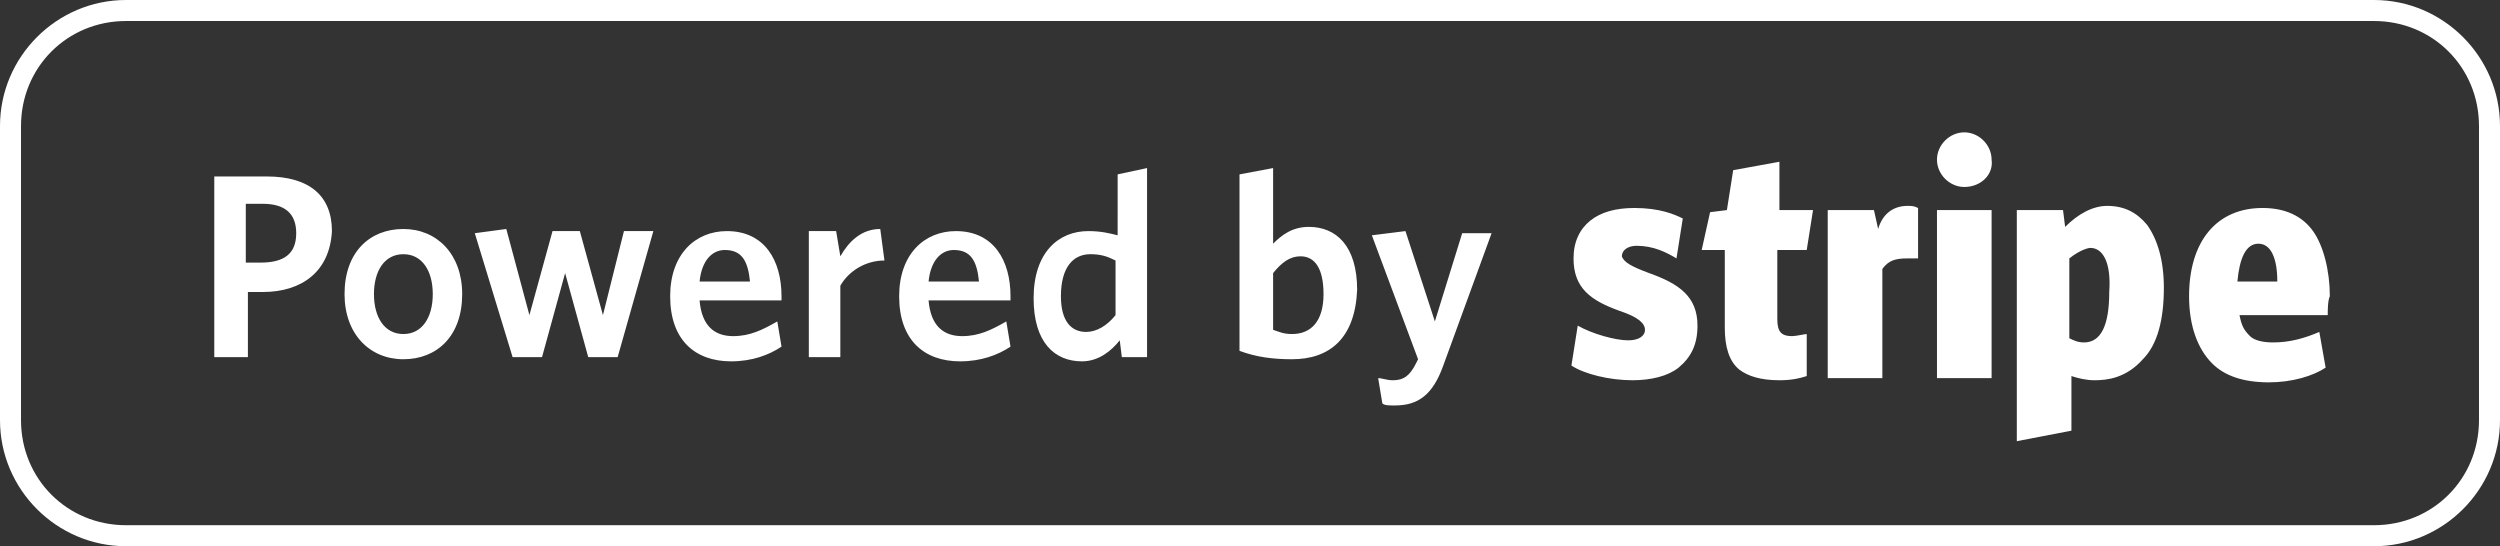 <?xml version="1.0" encoding="utf-8"?>
<!-- Generator: Adobe Illustrator 18.1.1, SVG Export Plug-In . SVG Version: 6.00 Build 0)  -->
<svg version="1.1" id="Layer_1" xmlns="http://www.w3.org/2000/svg" xmlns:xlink="http://www.w3.org/1999/xlink" x="0px" y="0px"
	 viewBox="0 0 119 26" enable-background="new 0 0 119 26" xml:space="preserve">
<rect x="0" y="0" width="119" height="26" fill="#333333" stroke="none"/>
<path fill-rule="evenodd" clip-rule="evenodd" fill="#FFFFFF" d="M113,26H6c-3.3,0-6-2.7-6-6V6c0-3.3,2.7-6,6-6h107c3.3,0,6,2.7,6,6
	v14C119,23.3,116.3,26,113,26L113,26z M118,6c0-2.8-2.2-5-5-5H6C3.2,1,1,3.2,1,6v14c0,2.8,2.2,5,5,5h107c2.8,0,5-2.2,5-5V6L118,6z"
	/>
<path fill="#FFFFFF" d="M12.5,13.9h-0.7V17h-1.6V8.4h2.5c2,0,3.1,0.9,3.1,2.6C15.7,12.9,14.4,13.9,12.5,13.9L12.5,13.9z M12.5,9.7
	h-0.8v2.8h0.7c1.1,0,1.7-0.4,1.7-1.4C14.1,10.2,13.6,9.7,12.5,9.7L12.5,9.7z M19.2,17.1c-1.6,0-2.8-1.2-2.8-3.1c0-2,1.2-3.1,2.8-3.1
	c1.6,0,2.8,1.2,2.8,3.1C22,16,20.8,17.1,19.2,17.1L19.2,17.1z M19.2,12.1c-0.9,0-1.4,0.8-1.4,1.9c0,1.1,0.5,1.9,1.4,1.9
	c0.9,0,1.4-0.8,1.4-1.9C20.6,12.9,20.1,12.1,19.2,12.1L19.2,12.1z M29.4,17H28l-1.1-4l-1.1,4h-1.4l-1.8-5.9l1.5-0.2l1.1,4.1l1.1-4
	h1.3l1.1,4l1-4h1.4L29.4,17L29.4,17z M37.2,14.3h-3.9c0.1,1.2,0.7,1.7,1.6,1.7c0.8,0,1.4-0.3,2.1-0.7l0.2,1.2
	c-0.6,0.4-1.4,0.7-2.4,0.7c-1.7,0-2.9-1-2.9-3.1c0-2,1.2-3.1,2.7-3.1c1.8,0,2.6,1.4,2.6,3.1C37.2,14.1,37.2,14.2,37.2,14.3
	L37.2,14.3z M34.5,11.9c-0.6,0-1.1,0.5-1.2,1.5h2.4C35.6,12.4,35.3,11.9,34.5,11.9L34.5,11.9z M40,13.6V17h-1.5v-6h1.3l0.2,1.2
	c0.4-0.7,1-1.3,1.9-1.3l0.2,1.5C41.2,12.4,40.4,12.9,40,13.6L40,13.6z M48.1,14.3h-3.9c0.1,1.2,0.7,1.7,1.6,1.7
	c0.8,0,1.4-0.3,2.1-0.7l0.2,1.2c-0.6,0.4-1.4,0.7-2.4,0.7c-1.7,0-2.9-1-2.9-3.1c0-2,1.2-3.1,2.7-3.1c1.8,0,2.6,1.4,2.6,3.1
	C48.1,14.1,48.1,14.2,48.1,14.3L48.1,14.3z M45.4,11.9c-0.6,0-1.1,0.5-1.2,1.5h2.4C46.5,12.4,46.2,11.9,45.4,11.9L45.4,11.9z
	 M53.4,17l-0.1-0.8c-0.4,0.5-1,1-1.8,1c-1.3,0-2.3-0.9-2.3-3c0-2.2,1.2-3.2,2.6-3.2c0.6,0,1,0.1,1.4,0.2V8.3L54.6,8v9H53.4L53.4,17z
	 M53.1,12.4c-0.4-0.2-0.7-0.3-1.2-0.3c-0.8,0-1.4,0.6-1.4,2c0,1.2,0.5,1.7,1.2,1.7c0.5,0,1-0.3,1.4-0.8V12.4L53.1,12.4z M61.5,17.1
	c-0.9,0-1.7-0.1-2.5-0.4V8.3L60.6,8v3.6c0.4-0.4,0.9-0.8,1.7-0.8c1.3,0,2.3,0.9,2.3,3C64.5,16.1,63.3,17.1,61.5,17.1L61.5,17.1z
	 M61.9,12.2c-0.5,0-0.9,0.3-1.3,0.8v2.7c0.3,0.1,0.5,0.2,0.9,0.2c0.9,0,1.5-0.6,1.5-1.9C63,12.8,62.6,12.2,61.9,12.2L61.9,12.2z
	 M68.7,17.4c-0.5,1.4-1.2,1.9-2.3,1.9c-0.3,0-0.5,0-0.6-0.1L65.6,18c0.2,0,0.4,0.1,0.7,0.1c0.5,0,0.8-0.2,1.1-0.8l0.1-0.2l-2.2-5.9
	l1.6-0.2l1.4,4.3l1.3-4.2H71L68.7,17.4L68.7,17.4z"/>
<path fill-rule="evenodd" clip-rule="evenodd" fill="#FFFFFF" d="M110.8,15h-4.2c0.1,0.5,0.2,0.7,0.5,1c0.2,0.2,0.6,0.3,1.1,0.3
	c0.8,0,1.5-0.2,2.2-0.5l0.3,1.7c-0.6,0.4-1.6,0.7-2.7,0.7c-1.2,0-2.1-0.3-2.7-0.9c-0.7-0.7-1.1-1.8-1.1-3.2c0-2.6,1.3-4.2,3.5-4.2
	c1.1,0,1.9,0.4,2.4,1.1c0.5,0.7,0.8,1.9,0.8,3.1C110.8,14.3,110.8,14.8,110.8,15L110.8,15z M107.5,11.6c-0.6,0-0.9,0.7-1,1.8h1.9
	C108.4,12.3,108.1,11.6,107.5,11.6L107.5,11.6z M99.7,18.1c-0.4,0-0.8-0.1-1.1-0.2v2.6L96,21V10h2.2l0.1,0.8c0.6-0.6,1.3-1,2-1
	c0.8,0,1.4,0.3,1.9,0.9c0.5,0.7,0.8,1.7,0.8,3c0,1.5-0.3,2.7-1,3.4C101.2,18,100.3,18.1,99.7,18.1L99.7,18.1z M99.5,11.8
	c-0.1,0-0.5,0.1-1,0.5v3.8c0.2,0.1,0.4,0.2,0.7,0.2c0.4,0,0.7-0.2,0.9-0.6c0.2-0.4,0.3-1,0.3-1.8C100.5,12.5,100.1,11.8,99.5,11.8
	L99.5,11.8z M93.5,8.9c-0.7,0-1.3-0.6-1.3-1.3c0-0.7,0.6-1.3,1.3-1.3c0.7,0,1.3,0.6,1.3,1.3C94.9,8.3,94.3,8.9,93.5,8.9L93.5,8.9z
	 M89.6,12.8V18H87v-8h2.2l0.2,0.9c0.2-0.7,0.7-1.1,1.4-1.1c0.2,0,0.3,0,0.5,0.1v2.4c-0.2,0-0.3,0-0.5,0
	C90.2,12.3,89.9,12.4,89.6,12.8L89.6,12.8z M84.6,11.9v3.3c0,0.6,0.2,0.8,0.7,0.8c0.2,0,0.6-0.1,0.7-0.1v2c-0.3,0.1-0.7,0.2-1.3,0.2
	c-0.9,0-1.5-0.2-1.9-0.5c-0.5-0.4-0.7-1.1-0.7-2v-3.7H81l0.4-1.8l0.8-0.1l0.3-1.9l2.2-0.4V10h1.6l-0.3,1.9H84.6L84.6,11.9z M78.5,13
	c1.4,0.5,2.3,1.1,2.3,2.5c0,0.9-0.3,1.5-0.9,2c-0.5,0.4-1.3,0.6-2.2,0.6c-1.1,0-2.3-0.3-2.9-0.7l0.3-1.9c0.7,0.4,1.8,0.7,2.4,0.7
	c0.5,0,0.8-0.2,0.8-0.5c0-0.3-0.3-0.6-1.2-0.9c-1.4-0.5-2.2-1.1-2.2-2.5c0-0.8,0.3-1.4,0.8-1.8c0.5-0.4,1.2-0.6,2.1-0.6
	c1.2,0,1.9,0.3,2.3,0.5l-0.3,1.9c-0.5-0.3-1.1-0.6-1.9-0.6c-0.4,0-0.7,0.2-0.7,0.5C77.3,12.5,77.7,12.7,78.5,13L78.5,13z M94.8,18
	h-2.6v-8h2.6V18L94.8,18z"/>
</svg>
